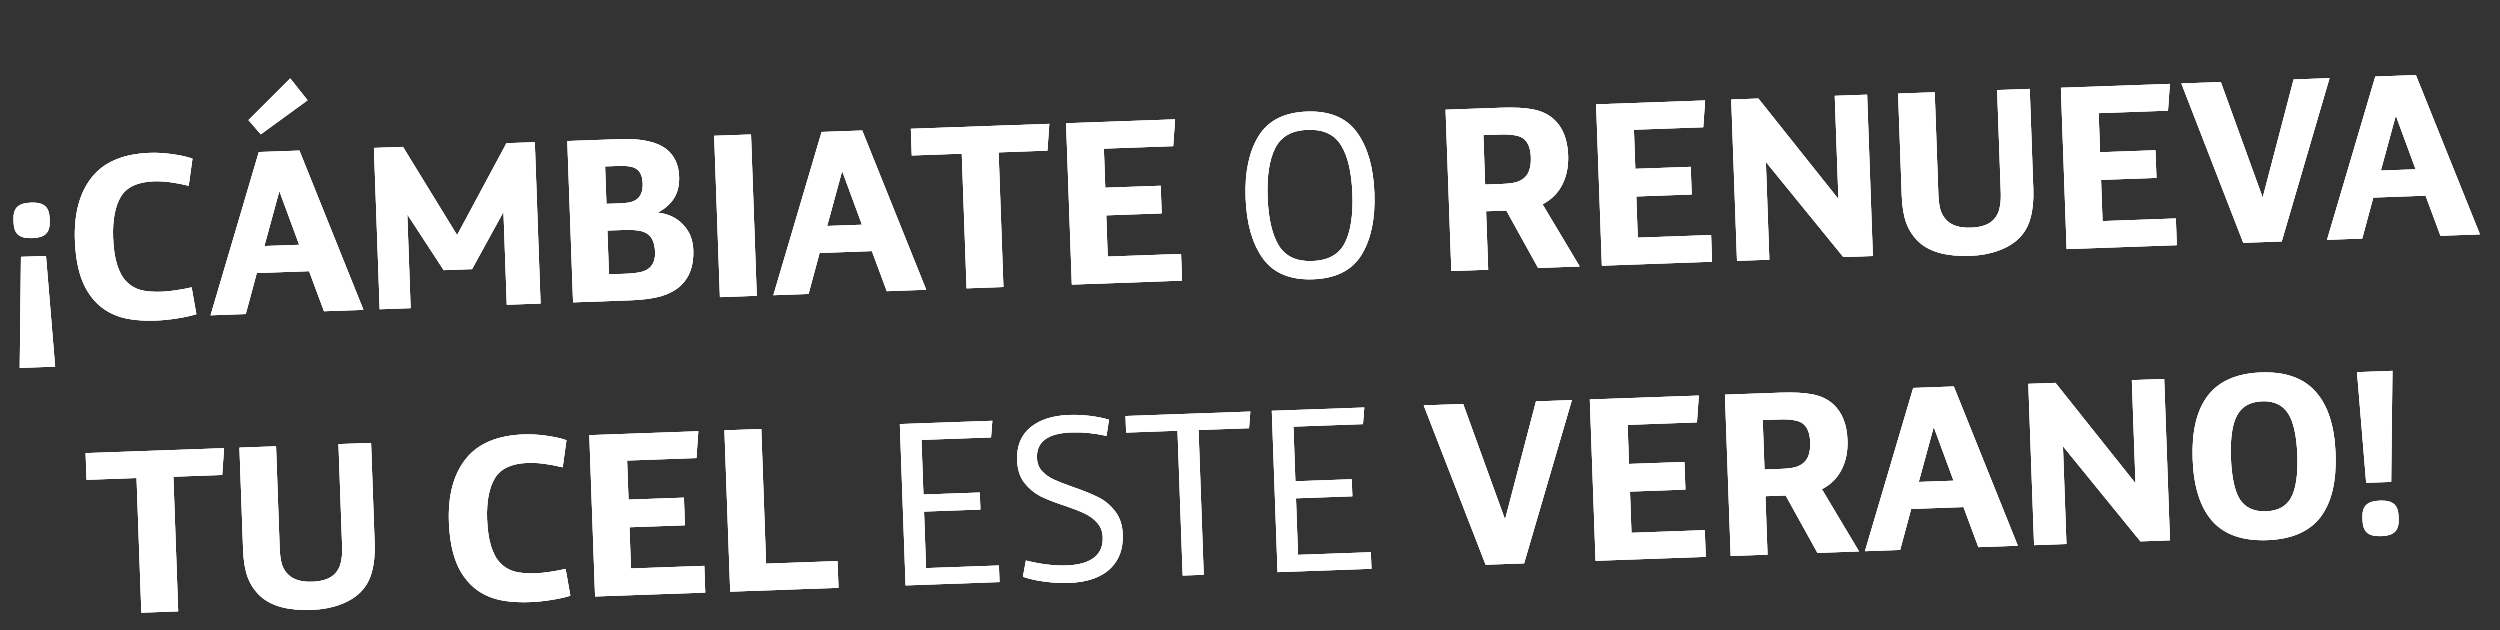 <svg width="246" height="62" viewBox="0 0 246 62" fill="none" xmlns="http://www.w3.org/2000/svg">
<rect x="0" y="0" width="246" height="62" fill="#333333" stroke="none"/>
<path d="M3.128 19.941C3.7 19.92 4.13 20.029 4.417 20.267C4.705 20.504 4.859 20.909 4.879 21.481L4.889 21.76C4.909 22.332 4.785 22.747 4.515 23.004C4.246 23.262 3.825 23.401 3.252 23.421L3.09 23.427C2.517 23.447 2.088 23.339 1.8 23.101C1.513 22.864 1.359 22.459 1.339 21.886L1.329 21.608C1.309 21.036 1.433 20.621 1.703 20.363C1.972 20.106 2.393 19.967 2.966 19.947L3.128 19.941ZM5.423 36.075L1.942 36.199L2.064 25.276L4.523 25.188L5.423 36.075ZM15.345 31.539C13.968 31.588 12.81 31.475 11.871 31.199C10.931 30.907 10.148 30.447 9.522 29.819C8.831 29.131 8.313 28.282 7.967 27.272C7.621 26.247 7.423 25.03 7.372 23.623C7.28 21.024 7.834 18.968 9.034 17.453C10.235 15.939 12.142 15.136 14.756 15.042C15.437 15.018 16.174 15.061 16.968 15.172C17.762 15.284 18.418 15.431 18.935 15.613L18.565 18.275C17.237 17.951 16.094 17.806 15.135 17.84C13.541 17.897 12.46 18.4 11.89 19.349C11.319 20.299 11.066 21.648 11.128 23.396C11.201 25.438 11.631 26.87 12.42 27.694C12.79 28.084 13.249 28.362 13.797 28.528C14.344 28.679 15.059 28.738 15.941 28.707C16.327 28.693 16.79 28.646 17.329 28.564C17.884 28.483 18.392 28.387 18.852 28.278L19.318 30.91C18.843 31.066 18.221 31.204 17.451 31.325C16.696 31.445 15.994 31.516 15.345 31.539ZM25.47 14.962L29.461 14.82L35.758 30.486L31.883 30.624L30.418 26.681L25.267 26.864L24.18 30.899L20.723 31.022L25.47 14.962ZM29.443 24.09L27.514 18.862L27.468 18.864L26.009 24.213L29.443 24.09ZM24.452 11.816L28.557 7.72L30.26 9.866L25.663 13.213L24.452 11.816ZM36.797 14.558L39.651 14.456L44.979 23.141L49.837 14.093L52.622 13.994L53.188 29.864L49.87 29.983L49.544 20.841L46.446 26.481L43.662 26.58L40.074 21.086L40.403 30.32L37.364 30.429L36.797 14.558ZM55.825 13.88L61 13.695C62.113 13.655 63.037 13.723 63.772 13.898C64.521 14.057 65.134 14.33 65.613 14.715C66.378 15.339 66.782 16.23 66.823 17.39C66.852 18.195 66.691 18.89 66.34 19.475C65.989 20.045 65.448 20.529 64.719 20.927C65.73 21.03 66.557 21.419 67.2 22.093C67.843 22.752 68.183 23.591 68.219 24.612C68.272 26.097 67.872 27.25 67.018 28.07C66.524 28.537 65.878 28.893 65.082 29.138C64.284 29.368 63.267 29.505 62.03 29.549L56.392 29.75L55.825 13.88ZM60.9 20.018C61.41 20 61.811 19.954 62.103 19.882C62.41 19.794 62.653 19.653 62.831 19.461C63.13 19.141 63.268 18.663 63.245 18.029C63.224 17.441 63.062 17.006 62.757 16.722C62.581 16.558 62.345 16.45 62.049 16.399C61.752 16.332 61.356 16.308 60.861 16.325L59.539 16.372L59.67 20.062L60.9 20.018ZM61.403 26.946C62.099 26.921 62.654 26.863 63.069 26.771C63.483 26.663 63.795 26.497 64.004 26.273C64.332 25.92 64.485 25.435 64.463 24.816C64.433 23.981 64.211 23.4 63.797 23.074C63.557 22.881 63.243 22.753 62.854 22.689C62.464 22.626 61.929 22.606 61.249 22.631L59.764 22.683L59.918 26.999L61.403 26.946ZM70.277 13.364L73.897 13.235L74.463 29.106L70.843 29.235L70.277 13.364ZM80.849 12.987L84.84 12.845L91.137 28.511L87.262 28.649L85.797 24.706L80.646 24.889L79.559 28.924L76.102 29.047L80.849 12.987ZM84.822 22.115L82.893 16.887L82.847 16.889L81.388 22.238L84.822 22.115ZM94.641 15.12L89.722 15.296L89.629 12.674L103.249 12.188L103.064 14.82L98.261 14.991L98.733 28.24L95.114 28.369L94.641 15.12ZM104.905 12.129L115.625 11.747L115.44 14.379L108.618 14.622L108.756 18.474L114.208 18.279L114.305 20.994L108.853 21.188L108.997 25.249L116.213 24.991L116.307 27.613L105.471 28L104.905 12.129ZM129.199 27.479C126.956 27.559 125.313 26.874 124.27 25.424C123.227 23.975 122.66 21.989 122.57 19.468C122.481 16.947 122.904 14.926 123.841 13.405C124.778 11.87 126.367 11.062 128.61 10.982C130.853 10.902 132.496 11.594 133.54 13.059C134.583 14.509 135.149 16.495 135.239 19.016C135.329 21.537 134.905 23.558 133.968 25.078C133.031 26.599 131.441 27.399 129.199 27.479ZM129.135 25.692C130.682 25.637 131.745 25.049 132.324 23.929C132.904 22.809 133.156 21.197 133.081 19.093C133.006 16.989 132.64 15.399 131.982 14.323C131.323 13.232 130.221 12.713 128.674 12.768C127.127 12.824 126.064 13.419 125.485 14.555C124.906 15.675 124.653 17.287 124.728 19.391C124.803 21.495 125.17 23.084 125.828 24.161C126.486 25.237 127.588 25.747 129.135 25.692ZM142.248 10.797L147.701 10.603C149.015 10.556 150.071 10.611 150.866 10.769C151.662 10.926 152.323 11.236 152.851 11.697C153.762 12.501 154.246 13.7 154.303 15.293C154.342 16.391 154.144 17.358 153.71 18.195C153.29 19.015 152.646 19.65 151.78 20.099L155.436 26.218L151.353 26.363L148.224 20.713L146.228 20.785L146.434 26.539L142.814 26.668L142.248 10.797ZM147.736 18.106C148.339 18.084 148.817 18.028 149.17 17.938C149.523 17.833 149.811 17.675 150.036 17.466C150.471 17.063 150.672 16.398 150.639 15.47C150.61 14.665 150.404 14.084 150.019 13.726C149.795 13.518 149.488 13.381 149.098 13.318C148.708 13.239 148.204 13.21 147.585 13.232L145.961 13.29L146.135 18.163L147.736 18.106ZM157.061 10.269L167.781 9.887L167.596 12.519L160.775 12.762L160.912 16.614L166.364 16.419L166.461 19.134L161.009 19.328L161.153 23.389L168.37 23.131L168.463 25.753L157.627 26.14L157.061 10.269ZM170.357 9.795L173.025 9.7L180.905 19.595L180.543 9.432L183.721 9.318L184.287 25.189L181.387 25.292L173.758 15.923L174.101 25.552L170.923 25.666L170.357 9.795ZM193.873 25.172C191.584 25.254 189.903 24.803 188.83 23.819C188.285 23.312 187.876 22.707 187.604 22.004C187.33 21.286 187.174 20.37 187.134 19.256L186.776 9.209L190.372 9.081L190.73 19.128C190.752 19.747 190.825 20.271 190.949 20.7C191.088 21.113 191.301 21.454 191.59 21.723C192.103 22.215 192.885 22.443 193.937 22.405C194.989 22.368 195.746 22.093 196.208 21.581C196.476 21.293 196.657 20.938 196.75 20.516C196.859 20.094 196.902 19.566 196.88 18.932L196.521 8.862L199.723 8.748L200.075 18.632C200.113 19.699 200.023 20.632 199.803 21.43C199.599 22.211 199.228 22.875 198.689 23.421C198.181 23.934 197.507 24.346 196.666 24.654C195.825 24.963 194.894 25.136 193.873 25.172ZM202.793 8.638L213.513 8.256L213.328 10.888L206.506 11.131L206.644 14.983L212.096 14.788L212.193 17.503L206.741 17.697L206.885 21.758L214.101 21.5L214.195 24.122L203.359 24.509L202.793 8.638ZM214.65 8.215L218.525 8.077L222.648 19.453L225.694 7.821L229.221 7.696L224.52 23.754L220.738 23.889L214.65 8.215ZM233.731 7.535L237.721 7.392L244.019 23.059L240.144 23.197L238.679 19.253L233.528 19.437L232.44 23.472L228.983 23.595L233.731 7.535ZM237.704 16.663L235.775 11.435L235.728 11.436L234.27 16.785L237.704 16.663ZM13.439 47.035L8.52 47.21L8.426 44.589L22.046 44.103L21.861 46.734L17.058 46.906L17.531 60.154L13.911 60.284L13.439 47.035ZM30.661 60.011C28.372 60.093 26.691 59.642 25.618 58.658C25.073 58.151 24.665 57.546 24.392 56.843C24.118 56.125 23.962 55.209 23.922 54.095L23.564 44.049L27.16 43.92L27.518 53.967C27.541 54.586 27.613 55.11 27.737 55.539C27.876 55.952 28.089 56.293 28.378 56.562C28.891 57.054 29.673 57.282 30.725 57.245C31.777 57.207 32.534 56.932 32.996 56.42C33.264 56.132 33.445 55.777 33.539 55.355C33.647 54.933 33.691 54.405 33.668 53.771L33.309 43.701L36.511 43.587L36.863 53.471C36.901 54.538 36.811 55.471 36.591 56.269C36.387 57.05 36.016 57.714 35.477 58.26C34.969 58.774 34.295 59.185 33.454 59.494C32.613 59.803 31.682 59.975 30.661 60.011ZM52.146 59.245C50.769 59.294 49.611 59.181 48.672 58.904C47.732 58.613 46.949 58.153 46.323 57.525C45.632 56.837 45.114 55.988 44.768 54.978C44.422 53.953 44.224 52.736 44.173 51.329C44.081 48.73 44.635 46.673 45.835 45.159C47.036 43.645 48.943 42.842 51.557 42.748C52.238 42.724 52.975 42.767 53.769 42.878C54.563 42.989 55.218 43.136 55.736 43.319L55.366 45.981C54.038 45.657 52.895 45.512 51.936 45.546C50.343 45.603 49.261 46.106 48.691 47.056C48.12 48.005 47.867 49.354 47.929 51.102C48.002 53.144 48.432 54.576 49.221 55.4C49.591 55.79 50.05 56.068 50.598 56.234C51.145 56.385 51.86 56.444 52.742 56.413C53.128 56.399 53.591 56.352 54.13 56.27C54.685 56.189 55.193 56.093 55.654 55.984L56.119 58.616C55.645 58.772 55.022 58.91 54.252 59.031C53.497 59.151 52.795 59.222 52.146 59.245ZM57.992 42.821L68.712 42.438L68.527 45.07L61.705 45.314L61.843 49.165L67.295 48.971L67.392 51.685L61.939 51.88L62.084 55.94L69.3 55.683L69.394 58.305L58.558 58.691L57.992 42.821ZM71.287 42.347L74.907 42.218L75.379 55.466L82.41 55.215L82.503 57.837L71.853 58.217L71.287 42.347ZM88.547 41.731L97.643 41.407L97.515 43.038L90.67 43.282L90.862 48.665L96.408 48.467L96.467 50.137L90.922 50.335L91.12 55.904L98.29 55.648L98.348 57.272L89.113 57.602L88.547 41.731ZM105.187 57.354C104.429 57.381 103.63 57.34 102.79 57.23C101.965 57.12 101.254 56.959 100.658 56.748L100.95 55.158C102.419 55.524 103.749 55.686 104.94 55.643C106.193 55.599 107.12 55.325 107.722 54.824C108.278 54.355 108.542 53.703 108.512 52.867C108.491 52.295 108.312 51.821 107.973 51.446C107.65 51.071 107.244 50.767 106.756 50.537C106.283 50.306 105.631 50.051 104.8 49.77C103.813 49.45 103.012 49.137 102.397 48.834C101.782 48.515 101.247 48.07 100.793 47.497C100.354 46.924 100.119 46.182 100.086 45.269C100.037 43.892 100.471 42.824 101.389 42.063C102.307 41.302 103.578 40.893 105.202 40.835C105.882 40.811 106.565 40.841 107.249 40.925C107.934 41.009 108.558 41.134 109.121 41.299L108.876 42.888C107.674 42.621 106.524 42.507 105.425 42.546C103.105 42.629 101.974 43.467 102.03 45.06C102.049 45.571 102.211 45.999 102.518 46.344C102.84 46.689 103.229 46.969 103.686 47.185C104.158 47.401 104.794 47.649 105.594 47.93C106.614 48.281 107.439 48.615 108.069 48.934C108.716 49.251 109.267 49.712 109.722 50.315C110.192 50.903 110.443 51.66 110.477 52.588C110.525 53.95 110.146 55.039 109.339 55.858C108.427 56.789 107.043 57.287 105.187 57.354ZM115.87 42.383L110.812 42.563L110.754 40.939L123.028 40.501L122.901 42.132L117.935 42.309L118.443 56.556L116.378 56.629L115.87 42.383ZM125.148 40.426L134.243 40.101L134.115 41.732L127.271 41.976L127.463 47.359L133.008 47.161L133.068 48.832L127.522 49.03L127.721 54.599L134.89 54.343L134.948 55.967L125.714 56.296L125.148 40.426ZM140.098 39.892L143.973 39.754L148.096 51.13L151.143 39.499L154.67 39.373L149.969 55.431L146.187 55.566L140.098 39.892ZM156.441 39.31L167.161 38.927L166.976 41.559L160.154 41.803L160.291 45.654L165.744 45.46L165.841 48.174L160.388 48.369L160.533 52.429L167.749 52.172L167.843 54.794L157.007 55.18L156.441 39.31ZM169.736 38.836L175.189 38.641C176.504 38.594 177.559 38.65 178.354 38.807C179.15 38.965 179.811 39.274 180.339 39.735C181.25 40.539 181.735 41.738 181.791 43.331C181.831 44.429 181.633 45.396 181.198 46.233C180.778 47.053 180.135 47.688 179.268 48.137L182.924 54.256L178.841 54.402L175.712 48.752L173.717 48.823L173.922 54.577L170.302 54.706L169.736 38.836ZM175.224 46.144C175.827 46.122 176.305 46.066 176.658 45.977C177.011 45.871 177.3 45.714 177.524 45.504C177.959 45.102 178.16 44.436 178.127 43.508C178.098 42.704 177.892 42.122 177.507 41.764C177.283 41.556 176.976 41.419 176.587 41.356C176.197 41.277 175.692 41.248 175.073 41.27L173.449 41.328L173.623 46.201L175.224 46.144ZM188.262 38.175L192.253 38.032L198.55 53.699L194.675 53.837L193.21 49.893L188.059 50.077L186.972 54.112L183.515 54.235L188.262 38.175ZM192.235 47.303L190.306 42.075L190.26 42.076L188.801 47.425L192.235 47.303ZM199.59 37.771L202.258 37.676L210.138 47.57L209.776 37.408L212.954 37.294L213.52 53.165L210.62 53.268L202.991 43.899L203.334 53.528L200.156 53.641L199.59 37.771ZM223.083 53.149C220.685 53.234 218.89 52.609 217.696 51.273C216.501 49.922 215.856 47.885 215.759 45.163C215.662 42.44 216.161 40.363 217.256 38.93C218.366 37.496 220.112 36.737 222.495 36.652C224.877 36.567 226.665 37.2 227.859 38.551C229.069 39.902 229.722 41.939 229.819 44.661C229.917 47.384 229.418 49.462 228.323 50.895C227.227 52.312 225.48 53.063 223.083 53.149ZM222.982 50.318C224.158 50.276 224.978 49.829 225.443 48.976C225.923 48.107 226.129 46.714 226.061 44.795C225.992 42.877 225.688 41.502 225.147 40.669C224.606 39.837 223.756 39.441 222.595 39.483C221.435 39.524 220.615 39.979 220.135 40.848C219.655 41.717 219.449 43.111 219.518 45.029C219.586 46.947 219.883 48.322 220.408 49.156C220.948 49.973 221.806 50.36 222.982 50.318ZM231.932 36.617L235.413 36.493L235.291 47.417L232.832 47.504L231.932 36.617ZM234.227 52.752C233.654 52.772 233.225 52.663 232.937 52.426C232.65 52.188 232.496 51.783 232.476 51.211L232.466 50.933C232.446 50.36 232.57 49.945 232.84 49.688C233.109 49.431 233.53 49.292 234.103 49.271L234.265 49.265C234.837 49.245 235.267 49.354 235.554 49.591C235.842 49.829 235.996 50.234 236.016 50.806L236.026 51.084C236.046 51.657 235.922 52.072 235.652 52.329C235.383 52.587 234.962 52.725 234.389 52.746L234.227 52.752Z" fill="white"/>
<path d="M3.128 19.941C3.7 19.92 4.13 20.029 4.417 20.267C4.705 20.504 4.859 20.909 4.879 21.481L4.889 21.76C4.909 22.332 4.785 22.747 4.515 23.004C4.246 23.262 3.825 23.401 3.252 23.421L3.09 23.427C2.517 23.447 2.088 23.339 1.8 23.101C1.513 22.864 1.359 22.459 1.339 21.886L1.329 21.608C1.309 21.036 1.433 20.621 1.703 20.363C1.972 20.106 2.393 19.967 2.966 19.947L3.128 19.941ZM5.423 36.075L1.942 36.199L2.064 25.276L4.523 25.188L5.423 36.075ZM15.345 31.539C13.968 31.588 12.81 31.475 11.871 31.199C10.931 30.907 10.148 30.447 9.522 29.819C8.831 29.131 8.313 28.282 7.967 27.272C7.621 26.247 7.423 25.03 7.372 23.623C7.28 21.024 7.834 18.968 9.034 17.453C10.235 15.939 12.142 15.136 14.756 15.042C15.437 15.018 16.174 15.061 16.968 15.172C17.762 15.284 18.418 15.431 18.935 15.613L18.565 18.275C17.237 17.951 16.094 17.806 15.135 17.84C13.541 17.897 12.46 18.4 11.89 19.349C11.319 20.299 11.066 21.648 11.128 23.396C11.201 25.438 11.631 26.87 12.42 27.694C12.79 28.084 13.249 28.362 13.797 28.528C14.344 28.679 15.059 28.738 15.941 28.707C16.327 28.693 16.79 28.646 17.329 28.564C17.884 28.483 18.392 28.387 18.852 28.278L19.318 30.91C18.843 31.066 18.221 31.204 17.451 31.325C16.696 31.445 15.994 31.516 15.345 31.539ZM25.47 14.962L29.461 14.82L35.758 30.486L31.883 30.624L30.418 26.681L25.267 26.864L24.18 30.899L20.723 31.022L25.47 14.962ZM29.443 24.09L27.514 18.862L27.468 18.864L26.009 24.213L29.443 24.09ZM24.452 11.816L28.557 7.72L30.26 9.866L25.663 13.213L24.452 11.816ZM36.797 14.558L39.651 14.456L44.979 23.141L49.837 14.093L52.622 13.994L53.188 29.864L49.87 29.983L49.544 20.841L46.446 26.481L43.662 26.58L40.074 21.086L40.403 30.32L37.364 30.429L36.797 14.558ZM55.825 13.88L61 13.695C62.113 13.655 63.037 13.723 63.772 13.898C64.521 14.057 65.134 14.33 65.613 14.715C66.378 15.339 66.782 16.23 66.823 17.39C66.852 18.195 66.691 18.89 66.34 19.475C65.989 20.045 65.448 20.529 64.719 20.927C65.73 21.03 66.557 21.419 67.2 22.093C67.843 22.752 68.183 23.591 68.219 24.612C68.272 26.097 67.872 27.25 67.018 28.07C66.524 28.537 65.878 28.893 65.082 29.138C64.284 29.368 63.267 29.505 62.03 29.549L56.392 29.75L55.825 13.88ZM60.9 20.018C61.41 20 61.811 19.954 62.103 19.882C62.41 19.794 62.653 19.653 62.831 19.461C63.13 19.141 63.268 18.663 63.245 18.029C63.224 17.441 63.062 17.006 62.757 16.722C62.581 16.558 62.345 16.45 62.049 16.399C61.752 16.332 61.356 16.308 60.861 16.325L59.539 16.372L59.67 20.062L60.9 20.018ZM61.403 26.946C62.099 26.921 62.654 26.863 63.069 26.771C63.483 26.663 63.795 26.497 64.004 26.273C64.332 25.92 64.485 25.435 64.463 24.816C64.433 23.981 64.211 23.4 63.797 23.074C63.557 22.881 63.243 22.753 62.854 22.689C62.464 22.626 61.929 22.606 61.249 22.631L59.764 22.683L59.918 26.999L61.403 26.946ZM70.277 13.364L73.897 13.235L74.463 29.106L70.843 29.235L70.277 13.364ZM80.849 12.987L84.84 12.845L91.137 28.511L87.262 28.649L85.797 24.706L80.646 24.889L79.559 28.924L76.102 29.047L80.849 12.987ZM84.822 22.115L82.893 16.887L82.847 16.889L81.388 22.238L84.822 22.115ZM94.641 15.12L89.722 15.296L89.629 12.674L103.249 12.188L103.064 14.82L98.261 14.991L98.733 28.24L95.114 28.369L94.641 15.12ZM104.905 12.129L115.625 11.747L115.44 14.379L108.618 14.622L108.756 18.474L114.208 18.279L114.305 20.994L108.853 21.188L108.997 25.249L116.213 24.991L116.307 27.613L105.471 28L104.905 12.129ZM129.199 27.479C126.956 27.559 125.313 26.874 124.27 25.424C123.227 23.975 122.66 21.989 122.57 19.468C122.481 16.947 122.904 14.926 123.841 13.405C124.778 11.87 126.367 11.062 128.61 10.982C130.853 10.902 132.496 11.594 133.54 13.059C134.583 14.509 135.149 16.495 135.239 19.016C135.329 21.537 134.905 23.558 133.968 25.078C133.031 26.599 131.441 27.399 129.199 27.479ZM129.135 25.692C130.682 25.637 131.745 25.049 132.324 23.929C132.904 22.809 133.156 21.197 133.081 19.093C133.006 16.989 132.64 15.399 131.982 14.323C131.323 13.232 130.221 12.713 128.674 12.768C127.127 12.824 126.064 13.419 125.485 14.555C124.906 15.675 124.653 17.287 124.728 19.391C124.803 21.495 125.17 23.084 125.828 24.161C126.486 25.237 127.588 25.747 129.135 25.692ZM142.248 10.797L147.701 10.603C149.015 10.556 150.071 10.611 150.866 10.769C151.662 10.926 152.323 11.236 152.851 11.697C153.762 12.501 154.246 13.7 154.303 15.293C154.342 16.391 154.144 17.358 153.71 18.195C153.29 19.015 152.646 19.65 151.78 20.099L155.436 26.218L151.353 26.363L148.224 20.713L146.228 20.785L146.434 26.539L142.814 26.668L142.248 10.797ZM147.736 18.106C148.339 18.084 148.817 18.028 149.17 17.938C149.523 17.833 149.811 17.675 150.036 17.466C150.471 17.063 150.672 16.398 150.639 15.47C150.61 14.665 150.404 14.084 150.019 13.726C149.795 13.518 149.488 13.381 149.098 13.318C148.708 13.239 148.204 13.21 147.585 13.232L145.961 13.29L146.135 18.163L147.736 18.106ZM157.061 10.269L167.781 9.887L167.596 12.519L160.775 12.762L160.912 16.614L166.364 16.419L166.461 19.134L161.009 19.328L161.153 23.389L168.37 23.131L168.463 25.753L157.627 26.14L157.061 10.269ZM170.357 9.795L173.025 9.7L180.905 19.595L180.543 9.432L183.721 9.318L184.287 25.189L181.387 25.292L173.758 15.923L174.101 25.552L170.923 25.666L170.357 9.795ZM193.873 25.172C191.584 25.254 189.903 24.803 188.83 23.819C188.285 23.312 187.876 22.707 187.604 22.004C187.33 21.286 187.174 20.37 187.134 19.256L186.776 9.209L190.372 9.081L190.73 19.128C190.752 19.747 190.825 20.271 190.949 20.7C191.088 21.113 191.301 21.454 191.59 21.723C192.103 22.215 192.885 22.443 193.937 22.405C194.989 22.368 195.746 22.093 196.208 21.581C196.476 21.293 196.657 20.938 196.75 20.516C196.859 20.094 196.902 19.566 196.88 18.932L196.521 8.862L199.723 8.748L200.075 18.632C200.113 19.699 200.023 20.632 199.803 21.43C199.599 22.211 199.228 22.875 198.689 23.421C198.181 23.934 197.507 24.346 196.666 24.654C195.825 24.963 194.894 25.136 193.873 25.172ZM202.793 8.638L213.513 8.256L213.328 10.888L206.506 11.131L206.644 14.983L212.096 14.788L212.193 17.503L206.741 17.697L206.885 21.758L214.101 21.5L214.195 24.122L203.359 24.509L202.793 8.638ZM214.65 8.215L218.525 8.077L222.648 19.453L225.694 7.821L229.221 7.696L224.52 23.754L220.738 23.889L214.65 8.215ZM233.731 7.535L237.721 7.392L244.019 23.059L240.144 23.197L238.679 19.253L233.528 19.437L232.44 23.472L228.983 23.595L233.731 7.535ZM237.704 16.663L235.775 11.435L235.728 11.436L234.27 16.785L237.704 16.663ZM13.439 47.035L8.52 47.21L8.426 44.589L22.046 44.103L21.861 46.734L17.058 46.906L17.531 60.154L13.911 60.284L13.439 47.035ZM30.661 60.011C28.372 60.093 26.691 59.642 25.618 58.658C25.073 58.151 24.665 57.546 24.392 56.843C24.118 56.125 23.962 55.209 23.922 54.095L23.564 44.049L27.16 43.92L27.518 53.967C27.541 54.586 27.613 55.11 27.737 55.539C27.876 55.952 28.089 56.293 28.378 56.562C28.891 57.054 29.673 57.282 30.725 57.245C31.777 57.207 32.534 56.932 32.996 56.42C33.264 56.132 33.445 55.777 33.539 55.355C33.647 54.933 33.691 54.405 33.668 53.771L33.309 43.701L36.511 43.587L36.863 53.471C36.901 54.538 36.811 55.471 36.591 56.269C36.387 57.05 36.016 57.714 35.477 58.26C34.969 58.774 34.295 59.185 33.454 59.494C32.613 59.803 31.682 59.975 30.661 60.011ZM52.146 59.245C50.769 59.294 49.611 59.181 48.672 58.904C47.732 58.613 46.949 58.153 46.323 57.525C45.632 56.837 45.114 55.988 44.768 54.978C44.422 53.953 44.224 52.736 44.173 51.329C44.081 48.73 44.635 46.673 45.835 45.159C47.036 43.645 48.943 42.842 51.557 42.748C52.238 42.724 52.975 42.767 53.769 42.878C54.563 42.989 55.218 43.136 55.736 43.319L55.366 45.981C54.038 45.657 52.895 45.512 51.936 45.546C50.343 45.603 49.261 46.106 48.691 47.056C48.12 48.005 47.867 49.354 47.929 51.102C48.002 53.144 48.432 54.576 49.221 55.4C49.591 55.79 50.05 56.068 50.598 56.234C51.145 56.385 51.86 56.444 52.742 56.413C53.128 56.399 53.591 56.352 54.13 56.27C54.685 56.189 55.193 56.093 55.654 55.984L56.119 58.616C55.645 58.772 55.022 58.91 54.252 59.031C53.497 59.151 52.795 59.222 52.146 59.245ZM57.992 42.821L68.712 42.438L68.527 45.07L61.705 45.314L61.843 49.165L67.295 48.971L67.392 51.685L61.939 51.88L62.084 55.94L69.3 55.683L69.394 58.305L58.558 58.691L57.992 42.821ZM71.287 42.347L74.907 42.218L75.379 55.466L82.41 55.215L82.503 57.837L71.853 58.217L71.287 42.347ZM88.547 41.731L97.643 41.407L97.515 43.038L90.67 43.282L90.862 48.665L96.408 48.467L96.467 50.137L90.922 50.335L91.12 55.904L98.29 55.648L98.348 57.272L89.113 57.602L88.547 41.731ZM105.187 57.354C104.429 57.381 103.63 57.34 102.79 57.23C101.965 57.12 101.254 56.959 100.658 56.748L100.95 55.158C102.419 55.524 103.749 55.686 104.94 55.643C106.193 55.599 107.12 55.325 107.722 54.824C108.278 54.355 108.542 53.703 108.512 52.867C108.491 52.295 108.312 51.821 107.973 51.446C107.65 51.071 107.244 50.767 106.756 50.537C106.283 50.306 105.631 50.051 104.8 49.77C103.813 49.45 103.012 49.137 102.397 48.834C101.782 48.515 101.247 48.07 100.793 47.497C100.354 46.924 100.119 46.182 100.086 45.269C100.037 43.892 100.471 42.824 101.389 42.063C102.307 41.302 103.578 40.893 105.202 40.835C105.882 40.811 106.565 40.841 107.249 40.925C107.934 41.009 108.558 41.134 109.121 41.299L108.876 42.888C107.674 42.621 106.524 42.507 105.425 42.546C103.105 42.629 101.974 43.467 102.03 45.06C102.049 45.571 102.211 45.999 102.518 46.344C102.84 46.689 103.229 46.969 103.686 47.185C104.158 47.401 104.794 47.649 105.594 47.93C106.614 48.281 107.439 48.615 108.069 48.934C108.716 49.251 109.267 49.712 109.722 50.315C110.192 50.903 110.443 51.66 110.477 52.588C110.525 53.95 110.146 55.039 109.339 55.858C108.427 56.789 107.043 57.287 105.187 57.354ZM115.87 42.383L110.812 42.563L110.754 40.939L123.028 40.501L122.901 42.132L117.935 42.309L118.443 56.556L116.378 56.629L115.87 42.383ZM125.148 40.426L134.243 40.101L134.115 41.732L127.271 41.976L127.463 47.359L133.008 47.161L133.068 48.832L127.522 49.03L127.721 54.599L134.89 54.343L134.948 55.967L125.714 56.296L125.148 40.426ZM140.098 39.892L143.973 39.754L148.096 51.13L151.143 39.499L154.67 39.373L149.969 55.431L146.187 55.566L140.098 39.892ZM156.441 39.31L167.161 38.927L166.976 41.559L160.154 41.803L160.291 45.654L165.744 45.46L165.841 48.174L160.388 48.369L160.533 52.429L167.749 52.172L167.843 54.794L157.007 55.18L156.441 39.31ZM169.736 38.836L175.189 38.641C176.504 38.594 177.559 38.65 178.354 38.807C179.15 38.965 179.811 39.274 180.339 39.735C181.25 40.539 181.735 41.738 181.791 43.331C181.831 44.429 181.633 45.396 181.198 46.233C180.778 47.053 180.135 47.688 179.268 48.137L182.924 54.256L178.841 54.402L175.712 48.752L173.717 48.823L173.922 54.577L170.302 54.706L169.736 38.836ZM175.224 46.144C175.827 46.122 176.305 46.066 176.658 45.977C177.011 45.871 177.3 45.714 177.524 45.504C177.959 45.102 178.16 44.436 178.127 43.508C178.098 42.704 177.892 42.122 177.507 41.764C177.283 41.556 176.976 41.419 176.587 41.356C176.197 41.277 175.692 41.248 175.073 41.27L173.449 41.328L173.623 46.201L175.224 46.144ZM188.262 38.175L192.253 38.032L198.55 53.699L194.675 53.837L193.21 49.893L188.059 50.077L186.972 54.112L183.515 54.235L188.262 38.175ZM192.235 47.303L190.306 42.075L190.26 42.076L188.801 47.425L192.235 47.303ZM199.59 37.771L202.258 37.676L210.138 47.57L209.776 37.408L212.954 37.294L213.52 53.165L210.62 53.268L202.991 43.899L203.334 53.528L200.156 53.641L199.59 37.771ZM223.083 53.149C220.685 53.234 218.89 52.609 217.696 51.273C216.501 49.922 215.856 47.885 215.759 45.163C215.662 42.44 216.161 40.363 217.256 38.93C218.366 37.496 220.112 36.737 222.495 36.652C224.877 36.567 226.665 37.2 227.859 38.551C229.069 39.902 229.722 41.939 229.819 44.661C229.917 47.384 229.418 49.462 228.323 50.895C227.227 52.312 225.48 53.063 223.083 53.149ZM222.982 50.318C224.158 50.276 224.978 49.829 225.443 48.976C225.923 48.107 226.129 46.714 226.061 44.795C225.992 42.877 225.688 41.502 225.147 40.669C224.606 39.837 223.756 39.441 222.595 39.483C221.435 39.524 220.615 39.979 220.135 40.848C219.655 41.717 219.449 43.111 219.518 45.029C219.586 46.947 219.883 48.322 220.408 49.156C220.948 49.973 221.806 50.36 222.982 50.318ZM231.932 36.617L235.413 36.493L235.291 47.417L232.832 47.504L231.932 36.617ZM234.227 52.752C233.654 52.772 233.225 52.663 232.937 52.426C232.65 52.188 232.496 51.783 232.476 51.211L232.466 50.933C232.446 50.36 232.57 49.945 232.84 49.688C233.109 49.431 233.53 49.292 234.103 49.271L234.265 49.265C234.837 49.245 235.267 49.354 235.554 49.591C235.842 49.829 235.996 50.234 236.016 50.806L236.026 51.084C236.046 51.657 235.922 52.072 235.652 52.329C235.383 52.587 234.962 52.725 234.389 52.746L234.227 52.752Z" fill="white"/>
<path d="M3.128 19.941C3.7 19.92 4.13 20.029 4.417 20.267C4.705 20.504 4.859 20.909 4.879 21.481L4.889 21.76C4.909 22.332 4.785 22.747 4.515 23.004C4.246 23.262 3.825 23.401 3.252 23.421L3.09 23.427C2.517 23.447 2.088 23.339 1.8 23.101C1.513 22.864 1.359 22.459 1.339 21.886L1.329 21.608C1.309 21.036 1.433 20.621 1.703 20.363C1.972 20.106 2.393 19.967 2.966 19.947L3.128 19.941ZM5.423 36.075L1.942 36.199L2.064 25.276L4.523 25.188L5.423 36.075ZM15.345 31.539C13.968 31.588 12.81 31.475 11.871 31.199C10.931 30.907 10.148 30.447 9.522 29.819C8.831 29.131 8.313 28.282 7.967 27.272C7.621 26.247 7.423 25.03 7.372 23.623C7.28 21.024 7.834 18.968 9.034 17.453C10.235 15.939 12.142 15.136 14.756 15.042C15.437 15.018 16.174 15.061 16.968 15.172C17.762 15.284 18.418 15.431 18.935 15.613L18.565 18.275C17.237 17.951 16.094 17.806 15.135 17.84C13.541 17.897 12.46 18.4 11.89 19.349C11.319 20.299 11.066 21.648 11.128 23.396C11.201 25.438 11.631 26.87 12.42 27.694C12.79 28.084 13.249 28.362 13.797 28.528C14.344 28.679 15.059 28.738 15.941 28.707C16.327 28.693 16.79 28.646 17.329 28.564C17.884 28.483 18.392 28.387 18.852 28.278L19.318 30.91C18.843 31.066 18.221 31.204 17.451 31.325C16.696 31.445 15.994 31.516 15.345 31.539ZM25.47 14.962L29.461 14.82L35.758 30.486L31.883 30.624L30.418 26.681L25.267 26.864L24.18 30.899L20.723 31.022L25.47 14.962ZM29.443 24.09L27.514 18.862L27.468 18.864L26.009 24.213L29.443 24.09ZM24.452 11.816L28.557 7.72L30.26 9.866L25.663 13.213L24.452 11.816ZM36.797 14.558L39.651 14.456L44.979 23.141L49.837 14.093L52.622 13.994L53.188 29.864L49.87 29.983L49.544 20.841L46.446 26.481L43.662 26.58L40.074 21.086L40.403 30.32L37.364 30.429L36.797 14.558ZM55.825 13.88L61 13.695C62.113 13.655 63.037 13.723 63.772 13.898C64.521 14.057 65.134 14.33 65.613 14.715C66.378 15.339 66.782 16.23 66.823 17.39C66.852 18.195 66.691 18.89 66.34 19.475C65.989 20.045 65.448 20.529 64.719 20.927C65.73 21.03 66.557 21.419 67.2 22.093C67.843 22.752 68.183 23.591 68.219 24.612C68.272 26.097 67.872 27.25 67.018 28.07C66.524 28.537 65.878 28.893 65.082 29.138C64.284 29.368 63.267 29.505 62.03 29.549L56.392 29.75L55.825 13.88ZM60.9 20.018C61.41 20 61.811 19.954 62.103 19.882C62.41 19.794 62.653 19.653 62.831 19.461C63.13 19.141 63.268 18.663 63.245 18.029C63.224 17.441 63.062 17.006 62.757 16.722C62.581 16.558 62.345 16.45 62.049 16.399C61.752 16.332 61.356 16.308 60.861 16.325L59.539 16.372L59.67 20.062L60.9 20.018ZM61.403 26.946C62.099 26.921 62.654 26.863 63.069 26.771C63.483 26.663 63.795 26.497 64.004 26.273C64.332 25.92 64.485 25.435 64.463 24.816C64.433 23.981 64.211 23.4 63.797 23.074C63.557 22.881 63.243 22.753 62.854 22.689C62.464 22.626 61.929 22.606 61.249 22.631L59.764 22.683L59.918 26.999L61.403 26.946ZM70.277 13.364L73.897 13.235L74.463 29.106L70.843 29.235L70.277 13.364ZM80.849 12.987L84.84 12.845L91.137 28.511L87.262 28.649L85.797 24.706L80.646 24.889L79.559 28.924L76.102 29.047L80.849 12.987ZM84.822 22.115L82.893 16.887L82.847 16.889L81.388 22.238L84.822 22.115ZM94.641 15.12L89.722 15.296L89.629 12.674L103.249 12.188L103.064 14.82L98.261 14.991L98.733 28.24L95.114 28.369L94.641 15.12ZM104.905 12.129L115.625 11.747L115.44 14.379L108.618 14.622L108.756 18.474L114.208 18.279L114.305 20.994L108.853 21.188L108.997 25.249L116.213 24.991L116.307 27.613L105.471 28L104.905 12.129ZM129.199 27.479C126.956 27.559 125.313 26.874 124.27 25.424C123.227 23.975 122.66 21.989 122.57 19.468C122.481 16.947 122.904 14.926 123.841 13.405C124.778 11.87 126.367 11.062 128.61 10.982C130.853 10.902 132.496 11.594 133.54 13.059C134.583 14.509 135.149 16.495 135.239 19.016C135.329 21.537 134.905 23.558 133.968 25.078C133.031 26.599 131.441 27.399 129.199 27.479ZM129.135 25.692C130.682 25.637 131.745 25.049 132.324 23.929C132.904 22.809 133.156 21.197 133.081 19.093C133.006 16.989 132.64 15.399 131.982 14.323C131.323 13.232 130.221 12.713 128.674 12.768C127.127 12.824 126.064 13.419 125.485 14.555C124.906 15.675 124.653 17.287 124.728 19.391C124.803 21.495 125.17 23.084 125.828 24.161C126.486 25.237 127.588 25.747 129.135 25.692ZM142.248 10.797L147.701 10.603C149.015 10.556 150.071 10.611 150.866 10.769C151.662 10.926 152.323 11.236 152.851 11.697C153.762 12.501 154.246 13.7 154.303 15.293C154.342 16.391 154.144 17.358 153.71 18.195C153.29 19.015 152.646 19.65 151.78 20.099L155.436 26.218L151.353 26.363L148.224 20.713L146.228 20.785L146.434 26.539L142.814 26.668L142.248 10.797ZM147.736 18.106C148.339 18.084 148.817 18.028 149.17 17.938C149.523 17.833 149.811 17.675 150.036 17.466C150.471 17.063 150.672 16.398 150.639 15.47C150.61 14.665 150.404 14.084 150.019 13.726C149.795 13.518 149.488 13.381 149.098 13.318C148.708 13.239 148.204 13.21 147.585 13.232L145.961 13.29L146.135 18.163L147.736 18.106ZM157.061 10.269L167.781 9.887L167.596 12.519L160.775 12.762L160.912 16.614L166.364 16.419L166.461 19.134L161.009 19.328L161.153 23.389L168.37 23.131L168.463 25.753L157.627 26.14L157.061 10.269ZM170.357 9.795L173.025 9.7L180.905 19.595L180.543 9.432L183.721 9.318L184.287 25.189L181.387 25.292L173.758 15.923L174.101 25.552L170.923 25.666L170.357 9.795ZM193.873 25.172C191.584 25.254 189.903 24.803 188.83 23.819C188.285 23.312 187.876 22.707 187.604 22.004C187.33 21.286 187.174 20.37 187.134 19.256L186.776 9.209L190.372 9.081L190.73 19.128C190.752 19.747 190.825 20.271 190.949 20.7C191.088 21.113 191.301 21.454 191.59 21.723C192.103 22.215 192.885 22.443 193.937 22.405C194.989 22.368 195.746 22.093 196.208 21.581C196.476 21.293 196.657 20.938 196.75 20.516C196.859 20.094 196.902 19.566 196.88 18.932L196.521 8.862L199.723 8.748L200.075 18.632C200.113 19.699 200.023 20.632 199.803 21.43C199.599 22.211 199.228 22.875 198.689 23.421C198.181 23.934 197.507 24.346 196.666 24.654C195.825 24.963 194.894 25.136 193.873 25.172ZM202.793 8.638L213.513 8.256L213.328 10.888L206.506 11.131L206.644 14.983L212.096 14.788L212.193 17.503L206.741 17.697L206.885 21.758L214.101 21.5L214.195 24.122L203.359 24.509L202.793 8.638ZM214.65 8.215L218.525 8.077L222.648 19.453L225.694 7.821L229.221 7.696L224.52 23.754L220.738 23.889L214.65 8.215ZM233.731 7.535L237.721 7.392L244.019 23.059L240.144 23.197L238.679 19.253L233.528 19.437L232.44 23.472L228.983 23.595L233.731 7.535ZM237.704 16.663L235.775 11.435L235.728 11.436L234.27 16.785L237.704 16.663ZM13.439 47.035L8.52 47.21L8.426 44.589L22.046 44.103L21.861 46.734L17.058 46.906L17.531 60.154L13.911 60.284L13.439 47.035ZM30.661 60.011C28.372 60.093 26.691 59.642 25.618 58.658C25.073 58.151 24.665 57.546 24.392 56.843C24.118 56.125 23.962 55.209 23.922 54.095L23.564 44.049L27.16 43.92L27.518 53.967C27.541 54.586 27.613 55.11 27.737 55.539C27.876 55.952 28.089 56.293 28.378 56.562C28.891 57.054 29.673 57.282 30.725 57.245C31.777 57.207 32.534 56.932 32.996 56.42C33.264 56.132 33.445 55.777 33.539 55.355C33.647 54.933 33.691 54.405 33.668 53.771L33.309 43.701L36.511 43.587L36.863 53.471C36.901 54.538 36.811 55.471 36.591 56.269C36.387 57.05 36.016 57.714 35.477 58.26C34.969 58.774 34.295 59.185 33.454 59.494C32.613 59.803 31.682 59.975 30.661 60.011ZM52.146 59.245C50.769 59.294 49.611 59.181 48.672 58.904C47.732 58.613 46.949 58.153 46.323 57.525C45.632 56.837 45.114 55.988 44.768 54.978C44.422 53.953 44.224 52.736 44.173 51.329C44.081 48.73 44.635 46.673 45.835 45.159C47.036 43.645 48.943 42.842 51.557 42.748C52.238 42.724 52.975 42.767 53.769 42.878C54.563 42.989 55.218 43.136 55.736 43.319L55.366 45.981C54.038 45.657 52.895 45.512 51.936 45.546C50.343 45.603 49.261 46.106 48.691 47.056C48.12 48.005 47.867 49.354 47.929 51.102C48.002 53.144 48.432 54.576 49.221 55.4C49.591 55.79 50.05 56.068 50.598 56.234C51.145 56.385 51.86 56.444 52.742 56.413C53.128 56.399 53.591 56.352 54.13 56.27C54.685 56.189 55.193 56.093 55.654 55.984L56.119 58.616C55.645 58.772 55.022 58.91 54.252 59.031C53.497 59.151 52.795 59.222 52.146 59.245ZM57.992 42.821L68.712 42.438L68.527 45.07L61.705 45.314L61.843 49.165L67.295 48.971L67.392 51.685L61.939 51.88L62.084 55.94L69.3 55.683L69.394 58.305L58.558 58.691L57.992 42.821ZM71.287 42.347L74.907 42.218L75.379 55.466L82.41 55.215L82.503 57.837L71.853 58.217L71.287 42.347ZM88.547 41.731L97.643 41.407L97.515 43.038L90.67 43.282L90.862 48.665L96.408 48.467L96.467 50.137L90.922 50.335L91.12 55.904L98.29 55.648L98.348 57.272L89.113 57.602L88.547 41.731ZM105.187 57.354C104.429 57.381 103.63 57.34 102.79 57.23C101.965 57.12 101.254 56.959 100.658 56.748L100.95 55.158C102.419 55.524 103.749 55.686 104.94 55.643C106.193 55.599 107.12 55.325 107.722 54.824C108.278 54.355 108.542 53.703 108.512 52.867C108.491 52.295 108.312 51.821 107.973 51.446C107.65 51.071 107.244 50.767 106.756 50.537C106.283 50.306 105.631 50.051 104.8 49.77C103.813 49.45 103.012 49.137 102.397 48.834C101.782 48.515 101.247 48.07 100.793 47.497C100.354 46.924 100.119 46.182 100.086 45.269C100.037 43.892 100.471 42.824 101.389 42.063C102.307 41.302 103.578 40.893 105.202 40.835C105.882 40.811 106.565 40.841 107.249 40.925C107.934 41.009 108.558 41.134 109.121 41.299L108.876 42.888C107.674 42.621 106.524 42.507 105.425 42.546C103.105 42.629 101.974 43.467 102.03 45.06C102.049 45.571 102.211 45.999 102.518 46.344C102.84 46.689 103.229 46.969 103.686 47.185C104.158 47.401 104.794 47.649 105.594 47.93C106.614 48.281 107.439 48.615 108.069 48.934C108.716 49.251 109.267 49.712 109.722 50.315C110.192 50.903 110.443 51.66 110.477 52.588C110.525 53.95 110.146 55.039 109.339 55.858C108.427 56.789 107.043 57.287 105.187 57.354ZM115.87 42.383L110.812 42.563L110.754 40.939L123.028 40.501L122.901 42.132L117.935 42.309L118.443 56.556L116.378 56.629L115.87 42.383ZM125.148 40.426L134.243 40.101L134.115 41.732L127.271 41.976L127.463 47.359L133.008 47.161L133.068 48.832L127.522 49.03L127.721 54.599L134.89 54.343L134.948 55.967L125.714 56.296L125.148 40.426ZM140.098 39.892L143.973 39.754L148.096 51.13L151.143 39.499L154.67 39.373L149.969 55.431L146.187 55.566L140.098 39.892ZM156.441 39.31L167.161 38.927L166.976 41.559L160.154 41.803L160.291 45.654L165.744 45.46L165.841 48.174L160.388 48.369L160.533 52.429L167.749 52.172L167.843 54.794L157.007 55.18L156.441 39.31ZM169.736 38.836L175.189 38.641C176.504 38.594 177.559 38.65 178.354 38.807C179.15 38.965 179.811 39.274 180.339 39.735C181.25 40.539 181.735 41.738 181.791 43.331C181.831 44.429 181.633 45.396 181.198 46.233C180.778 47.053 180.135 47.688 179.268 48.137L182.924 54.256L178.841 54.402L175.712 48.752L173.717 48.823L173.922 54.577L170.302 54.706L169.736 38.836ZM175.224 46.144C175.827 46.122 176.305 46.066 176.658 45.977C177.011 45.871 177.3 45.714 177.524 45.504C177.959 45.102 178.16 44.436 178.127 43.508C178.098 42.704 177.892 42.122 177.507 41.764C177.283 41.556 176.976 41.419 176.587 41.356C176.197 41.277 175.692 41.248 175.073 41.27L173.449 41.328L173.623 46.201L175.224 46.144ZM188.262 38.175L192.253 38.032L198.55 53.699L194.675 53.837L193.21 49.893L188.059 50.077L186.972 54.112L183.515 54.235L188.262 38.175ZM192.235 47.303L190.306 42.075L190.26 42.076L188.801 47.425L192.235 47.303ZM199.59 37.771L202.258 37.676L210.138 47.57L209.776 37.408L212.954 37.294L213.52 53.165L210.62 53.268L202.991 43.899L203.334 53.528L200.156 53.641L199.59 37.771ZM223.083 53.149C220.685 53.234 218.89 52.609 217.696 51.273C216.501 49.922 215.856 47.885 215.759 45.163C215.662 42.44 216.161 40.363 217.256 38.93C218.366 37.496 220.112 36.737 222.495 36.652C224.877 36.567 226.665 37.2 227.859 38.551C229.069 39.902 229.722 41.939 229.819 44.661C229.917 47.384 229.418 49.462 228.323 50.895C227.227 52.312 225.48 53.063 223.083 53.149ZM222.982 50.318C224.158 50.276 224.978 49.829 225.443 48.976C225.923 48.107 226.129 46.714 226.061 44.795C225.992 42.877 225.688 41.502 225.147 40.669C224.606 39.837 223.756 39.441 222.595 39.483C221.435 39.524 220.615 39.979 220.135 40.848C219.655 41.717 219.449 43.111 219.518 45.029C219.586 46.947 219.883 48.322 220.408 49.156C220.948 49.973 221.806 50.36 222.982 50.318ZM231.932 36.617L235.413 36.493L235.291 47.417L232.832 47.504L231.932 36.617ZM234.227 52.752C233.654 52.772 233.225 52.663 232.937 52.426C232.65 52.188 232.496 51.783 232.476 51.211L232.466 50.933C232.446 50.36 232.57 49.945 232.84 49.688C233.109 49.431 233.53 49.292 234.103 49.271L234.265 49.265C234.837 49.245 235.267 49.354 235.554 49.591C235.842 49.829 235.996 50.234 236.016 50.806L236.026 51.084C236.046 51.657 235.922 52.072 235.652 52.329C235.383 52.587 234.962 52.725 234.389 52.746L234.227 52.752Z" fill="white"/>
</svg>

